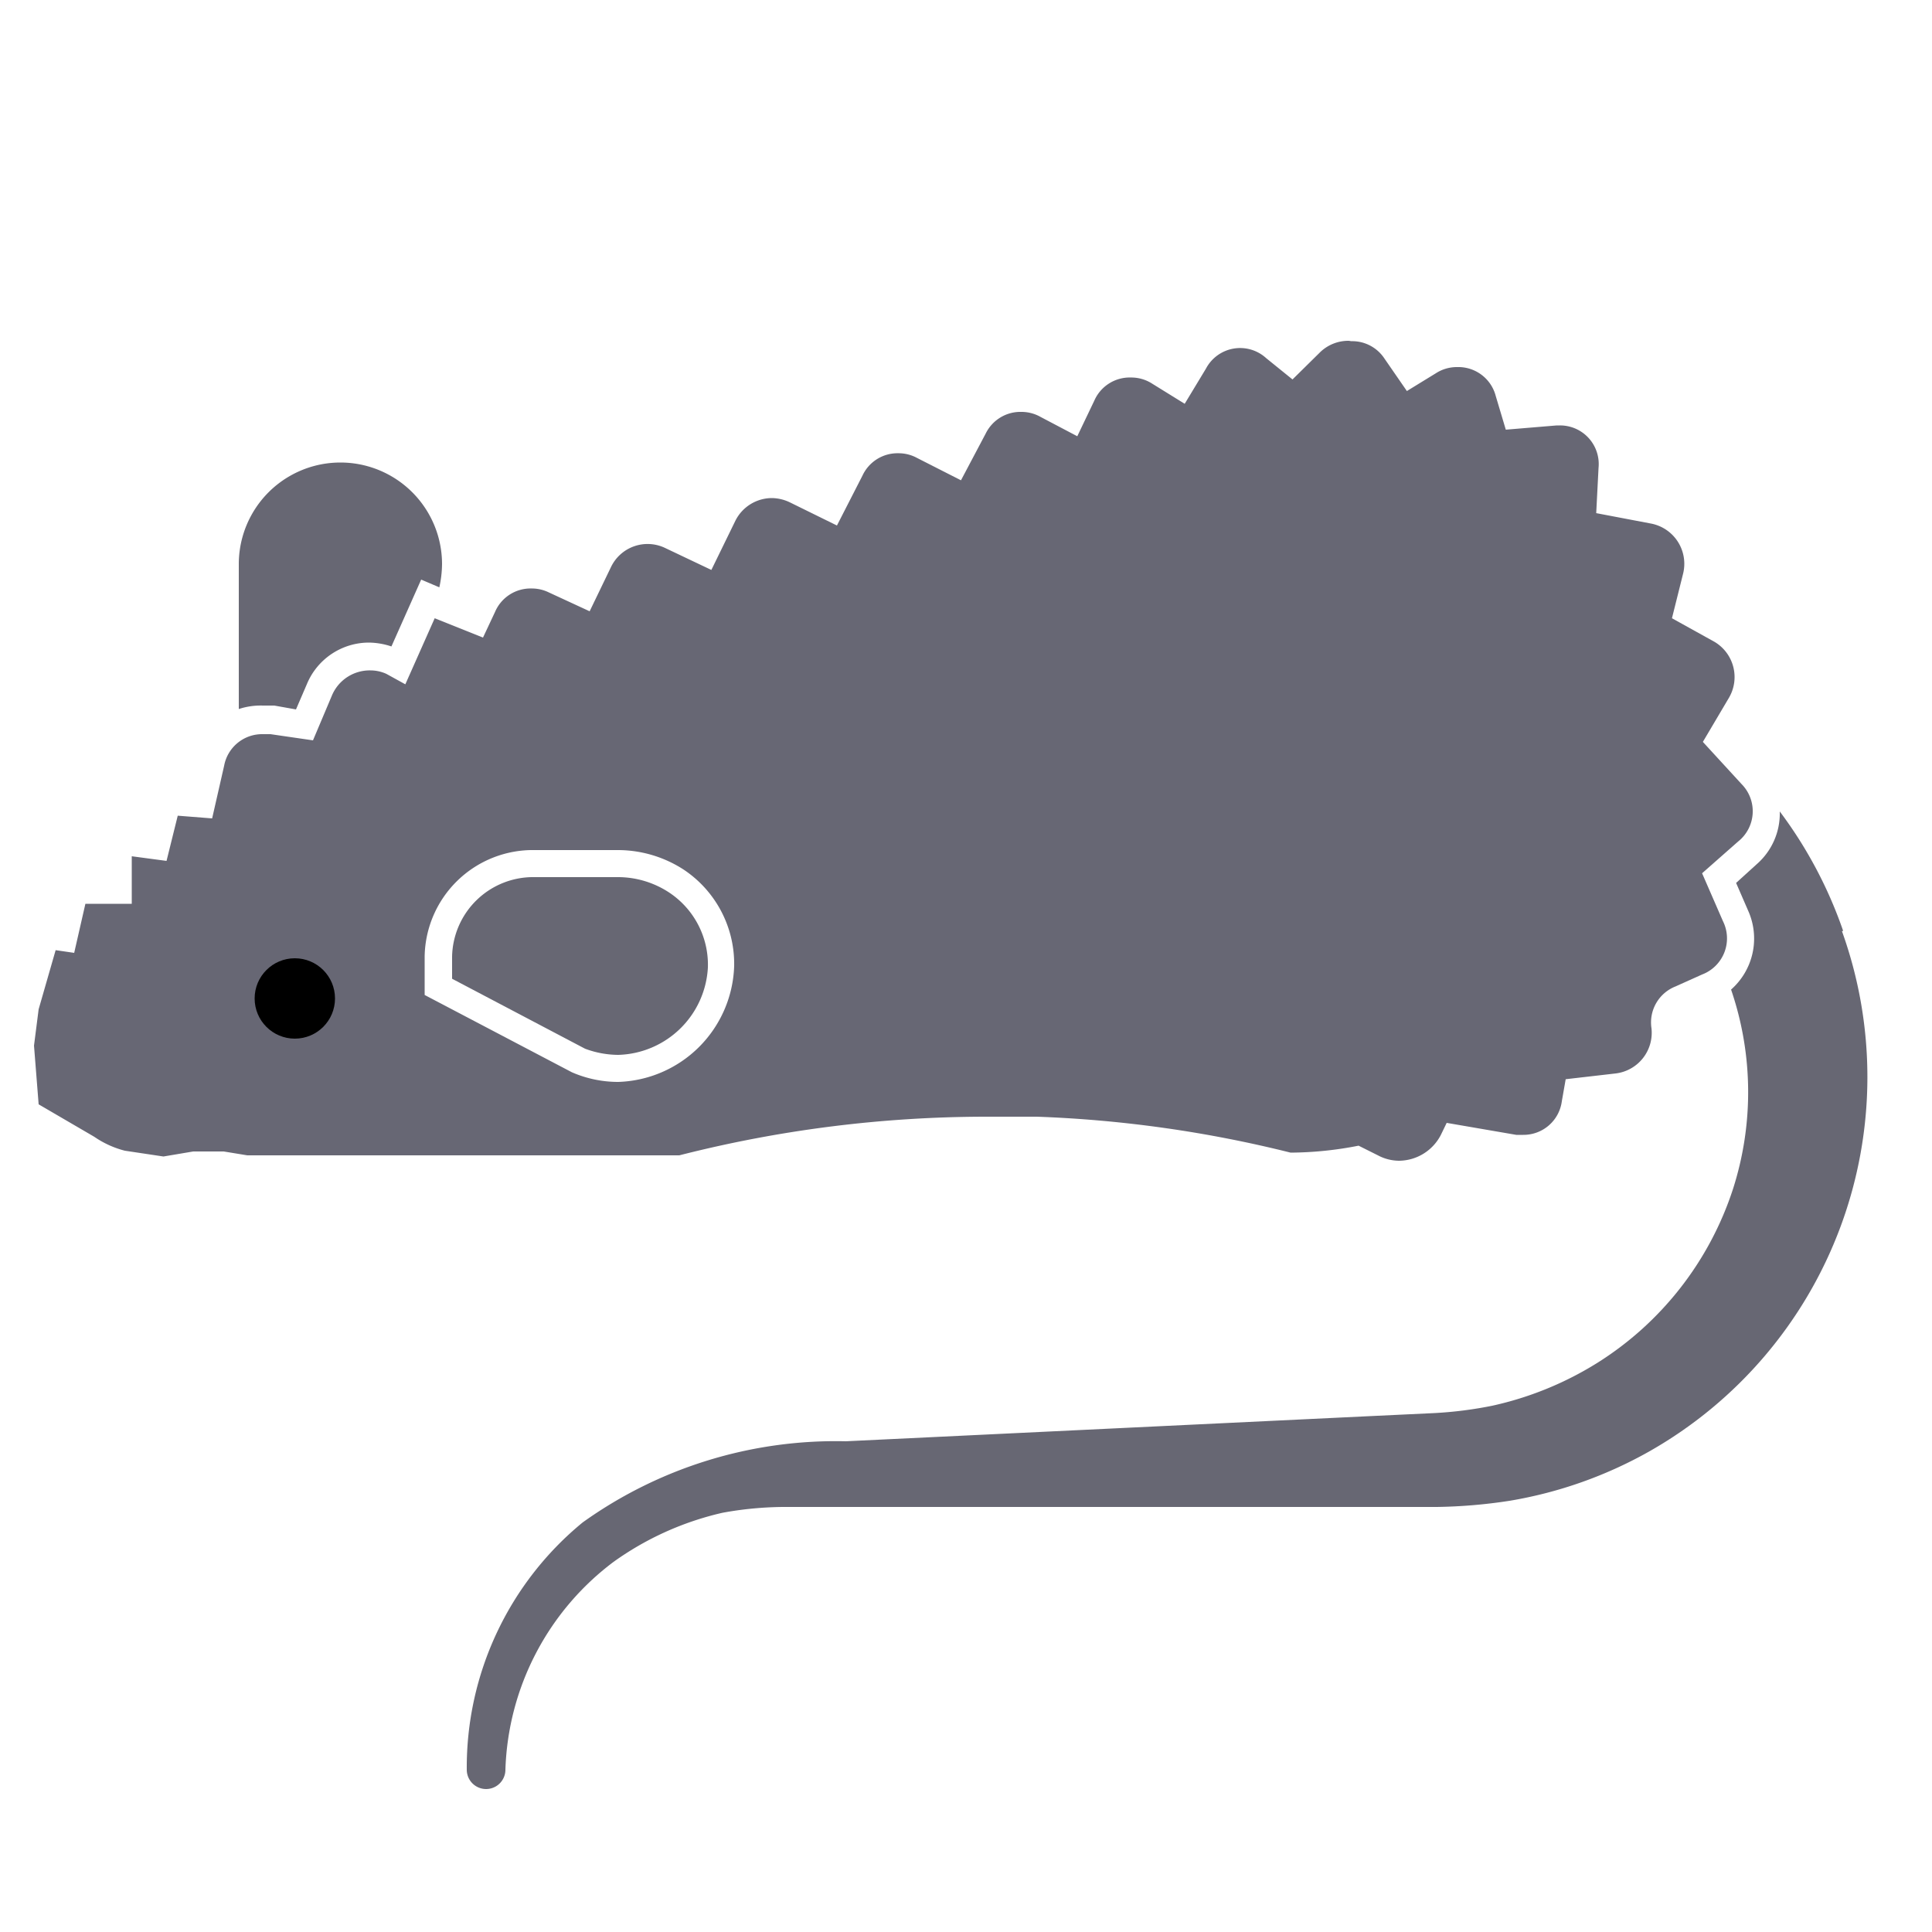 <svg xmlns="http://www.w3.org/2000/svg" width="50" height="50" viewBox="0 0 50 50">
  <g style="isolation: isolate">
    <g id="Mouse_Body" data-name="Mouse Body">
      <path d="M16,28a3,3,0,0,1-1.2-.25l-3.81-2v-1A2.8,2.8,0,0,1,13.84,22H16a3.13,3.13,0,0,1,1.7.51A2.93,2.93,0,0,1,19,25a3.1,3.1,0,0,1-3,3M34.91,8.82a1.05,1.05,0,0,0-.74.29l-.72.71-.68-.55a1,1,0,0,0-1.56.27l-.55.91-.84-.52a1,1,0,0,0-.55-.16,1,1,0,0,0-.95.6l-.44.92-.95-.5a1,1,0,0,0-.49-.13,1,1,0,0,0-.93.56l-.64,1.21-1.14-.58a1,1,0,0,0-.48-.12,1,1,0,0,0-.93.58l-.66,1.29L20.44,13a1.11,1.11,0,0,0-.46-.11,1.06,1.06,0,0,0-.95.59l-.62,1.27-1.2-.57a1.05,1.05,0,0,0-1.4.5l-.55,1.14-1.06-.49a1,1,0,0,0-.44-.1,1,1,0,0,0-.95.61l-.31.66L11.25,16l-.76,1.71L10,17.44a1,1,0,0,0-.41-.09,1.06,1.06,0,0,0-1,.65l-.49,1.16L7,19H6.8a1,1,0,0,0-1,.82l-.31,1.36-.89-.07-.29,1.17-.9-.12,0,1.23H2.21l-.29,1.27-.48-.07L1,26.12l-.12.94h0L1,28.58l1.44.84a2.47,2.47,0,0,0,.79.36l1,.15L5,29.8h.79l.61.1H17.58a32.2,32.2,0,0,1,7.92-1l1.33,0a31.69,31.69,0,0,1,6.57.93,9.3,9.3,0,0,0,1.76-.18l.5.25a1.18,1.18,0,0,0,.55.14,1.23,1.23,0,0,0,1.08-.67l.15-.31,1.8.31h.18a1,1,0,0,0,1-.87l.1-.57,1.3-.15a1.06,1.06,0,0,0,.92-1.17,1,1,0,0,1,.62-1.08l.69-.31a1,1,0,0,0,.54-1.38l-.54-1.24.93-.82a1,1,0,0,0,.09-1.49l-1-1.09.68-1.15a1.06,1.06,0,0,0-.38-1.44L43.27,16l.29-1.16a1.06,1.06,0,0,0-.83-1.29l-1.42-.27.06-1.17a1,1,0,0,0-1-1.1h-.08l-1.32.11-.26-.87a1,1,0,0,0-1-.75,1,1,0,0,0-.55.16l-.75.46-.58-.84a1,1,0,0,0-.86-.45" fill="#676774"/>
    </g>
    <g id="Ears_and_Tail" data-name="Ears and Tail">
      <path d="M16,27.3a2.48,2.48,0,0,1-.86-.16L11.7,25.33v-.57a2.1,2.1,0,0,1,2.14-2.06H16a2.41,2.41,0,0,1,1.32.4,2.24,2.24,0,0,1,1,1.94A2.39,2.39,0,0,1,16,27.3Z" fill="#343445" opacity="0.75"/>
      <path d="M6.8,18.26l.3,0,.56.1.28-.65a1.74,1.74,0,0,1,1.61-1.08,1.91,1.91,0,0,1,.58.1L10.9,15l.47.2a2.9,2.9,0,0,0,.07-.6,2.63,2.63,0,1,0-5.26,0v3.75A1.8,1.8,0,0,1,6.8,18.26Z" fill="#343445" opacity="0.75"/>
      <path d="M47.7,24.09A11.27,11.27,0,0,0,46.06,21a1.74,1.74,0,0,1-.59,1.36l-.54.49.33.76a1.76,1.76,0,0,1-.46,2,8.2,8.2,0,0,1,.05,5.16,8.37,8.37,0,0,1-3.51,4.5,8.62,8.62,0,0,1-2.72,1.11,10.28,10.28,0,0,1-1.49.19l-1.69.08-13.55.65a11.25,11.25,0,0,0-6.81,2.1,8.2,8.2,0,0,0-3,6.4h0a.5.5,0,0,0,1,0,7,7,0,0,1,2.8-5.38,7.83,7.83,0,0,1,2.82-1.27A9.06,9.06,0,0,1,20.26,39c.52,0,1,0,1.63,0H37.18a13.52,13.52,0,0,0,1.89-.16,11.06,11.06,0,0,0,3.6-1.27,11.14,11.14,0,0,0,5-13.47Z" fill="#343445" opacity="0.75"/>
    </g>
    <g id="Eye">
      <circle cx="7.63" cy="25.84" r="1.04" style="mix-blend-mode: multiply"/>
    </g>
  </g>
</svg>
